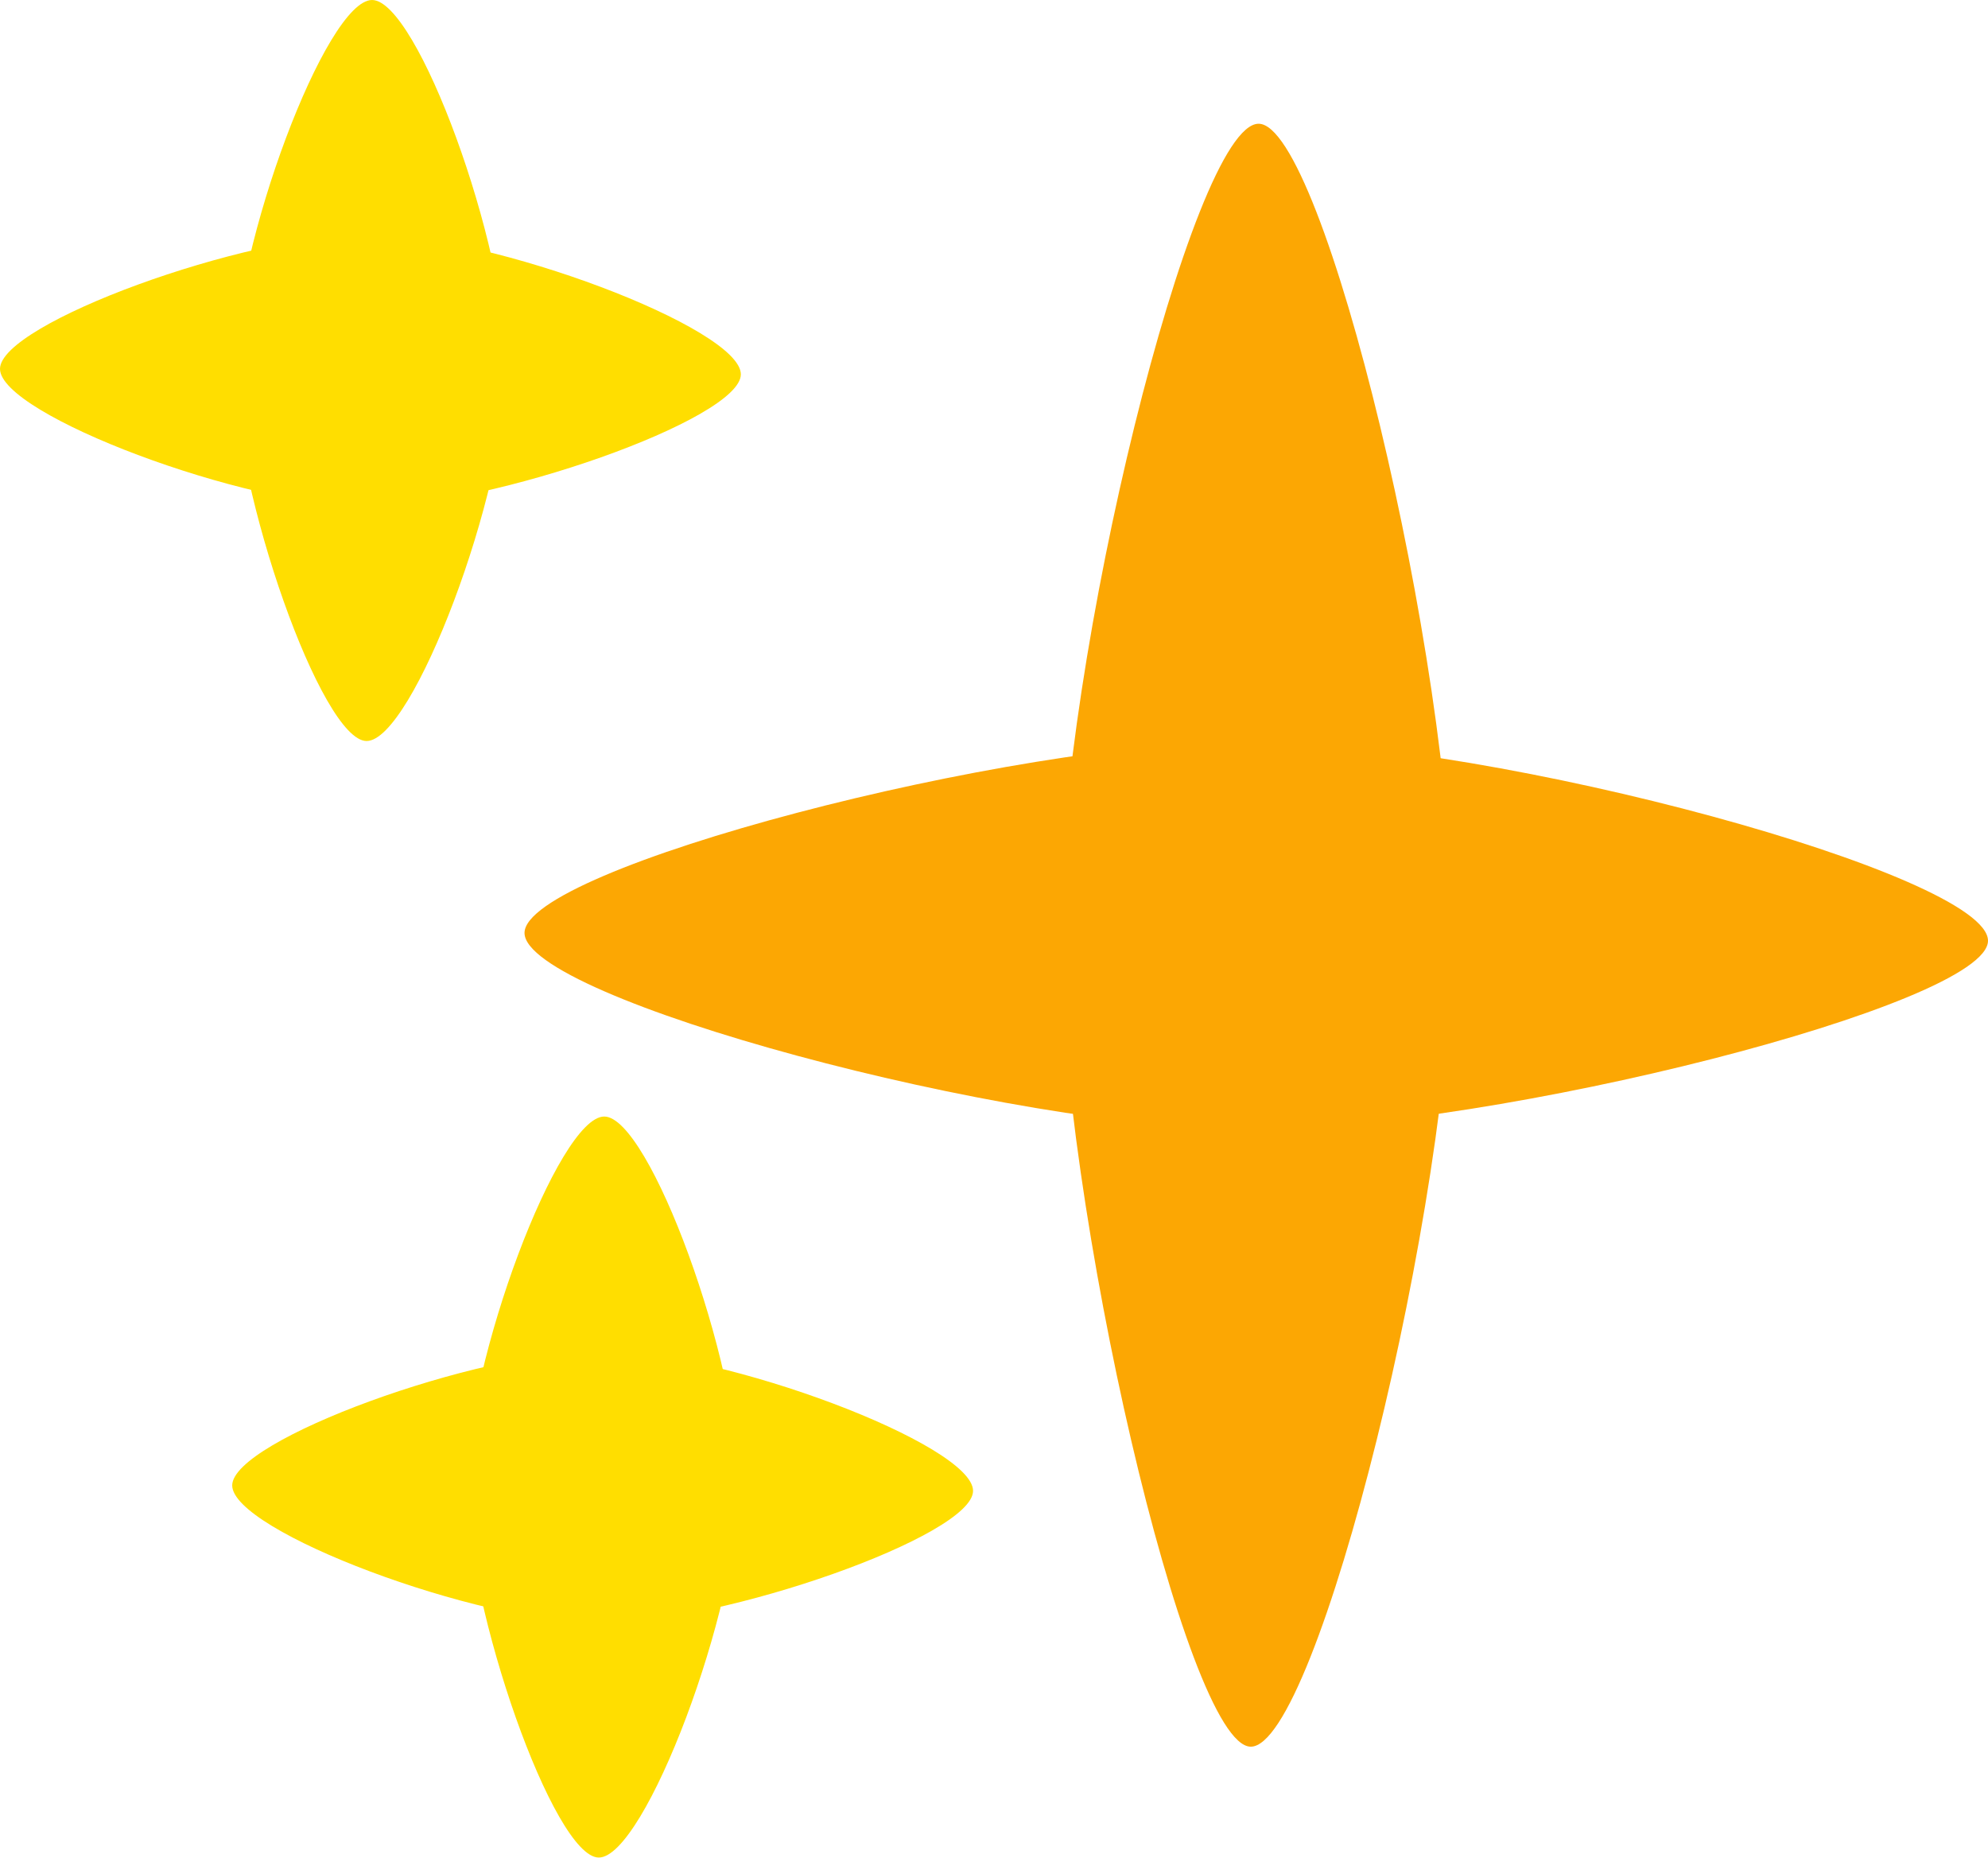 <svg version="1.1" xmlns="http://www.w3.org/2000/svg" xmlns:xlink="http://www.w3.org/1999/xlink" width="15.282" height="14.277" viewBox="0,0,15.282,14.277"><g transform="translate(-312.282,-172.462)"><g stroke="none" stroke-width="0" stroke-miterlimit="10"><path d="M320.429,179.612c0,-2.072 1.022,-6.199 1.528,-6.199c0.5,0 1.492,4.126 1.492,6.199c0,2.085 -1.042,6.274 -1.552,6.274c-0.496,0 -1.467,-4.189 -1.467,-6.274z" fill="#fca703"/><path d="M321.905,181.143c-1.869,0 -5.591,-1.01 -5.591,-1.511c0,-0.495 3.721,-1.475 5.591,-1.475c1.881,0 5.659,1.03 5.659,1.535c0,0.49 -3.778,1.451 -5.659,1.451z" fill="#fca703"/><path d="M315.112,176.357c-0.946,0 -2.83,-0.709 -2.83,-1.06c0,-0.347 1.884,-1.035 2.83,-1.035c0.952,0 2.865,0.723 2.865,1.077c0,0.344 -1.913,1.018 -2.865,1.018z" fill="#ffde00"/><path d="M314.082,175.292c0,-0.946 0.709,-2.83 1.06,-2.83c0.347,0 1.035,1.884 1.035,2.83c0,0.952 -0.723,2.865 -1.077,2.865c-0.344,0 -1.018,-1.913 -1.018,-2.865z" fill="#ffde00"/><path d="M316.897,184.938c-0.946,0 -2.83,-0.709 -2.83,-1.06c0,-0.347 1.884,-1.035 2.83,-1.035c0.952,0 2.865,0.723 2.865,1.077c0,0.344 -1.913,1.018 -2.865,1.018z" fill="#ffde00"/><path d="M315.867,183.873c0,-0.946 0.709,-2.83 1.06,-2.83c0.347,0 1.035,1.884 1.035,2.83c0,0.952 -0.723,2.865 -1.077,2.865c-0.344,0 -1.018,-1.913 -1.018,-2.865z" fill="#ffde00"/></g></g></svg>